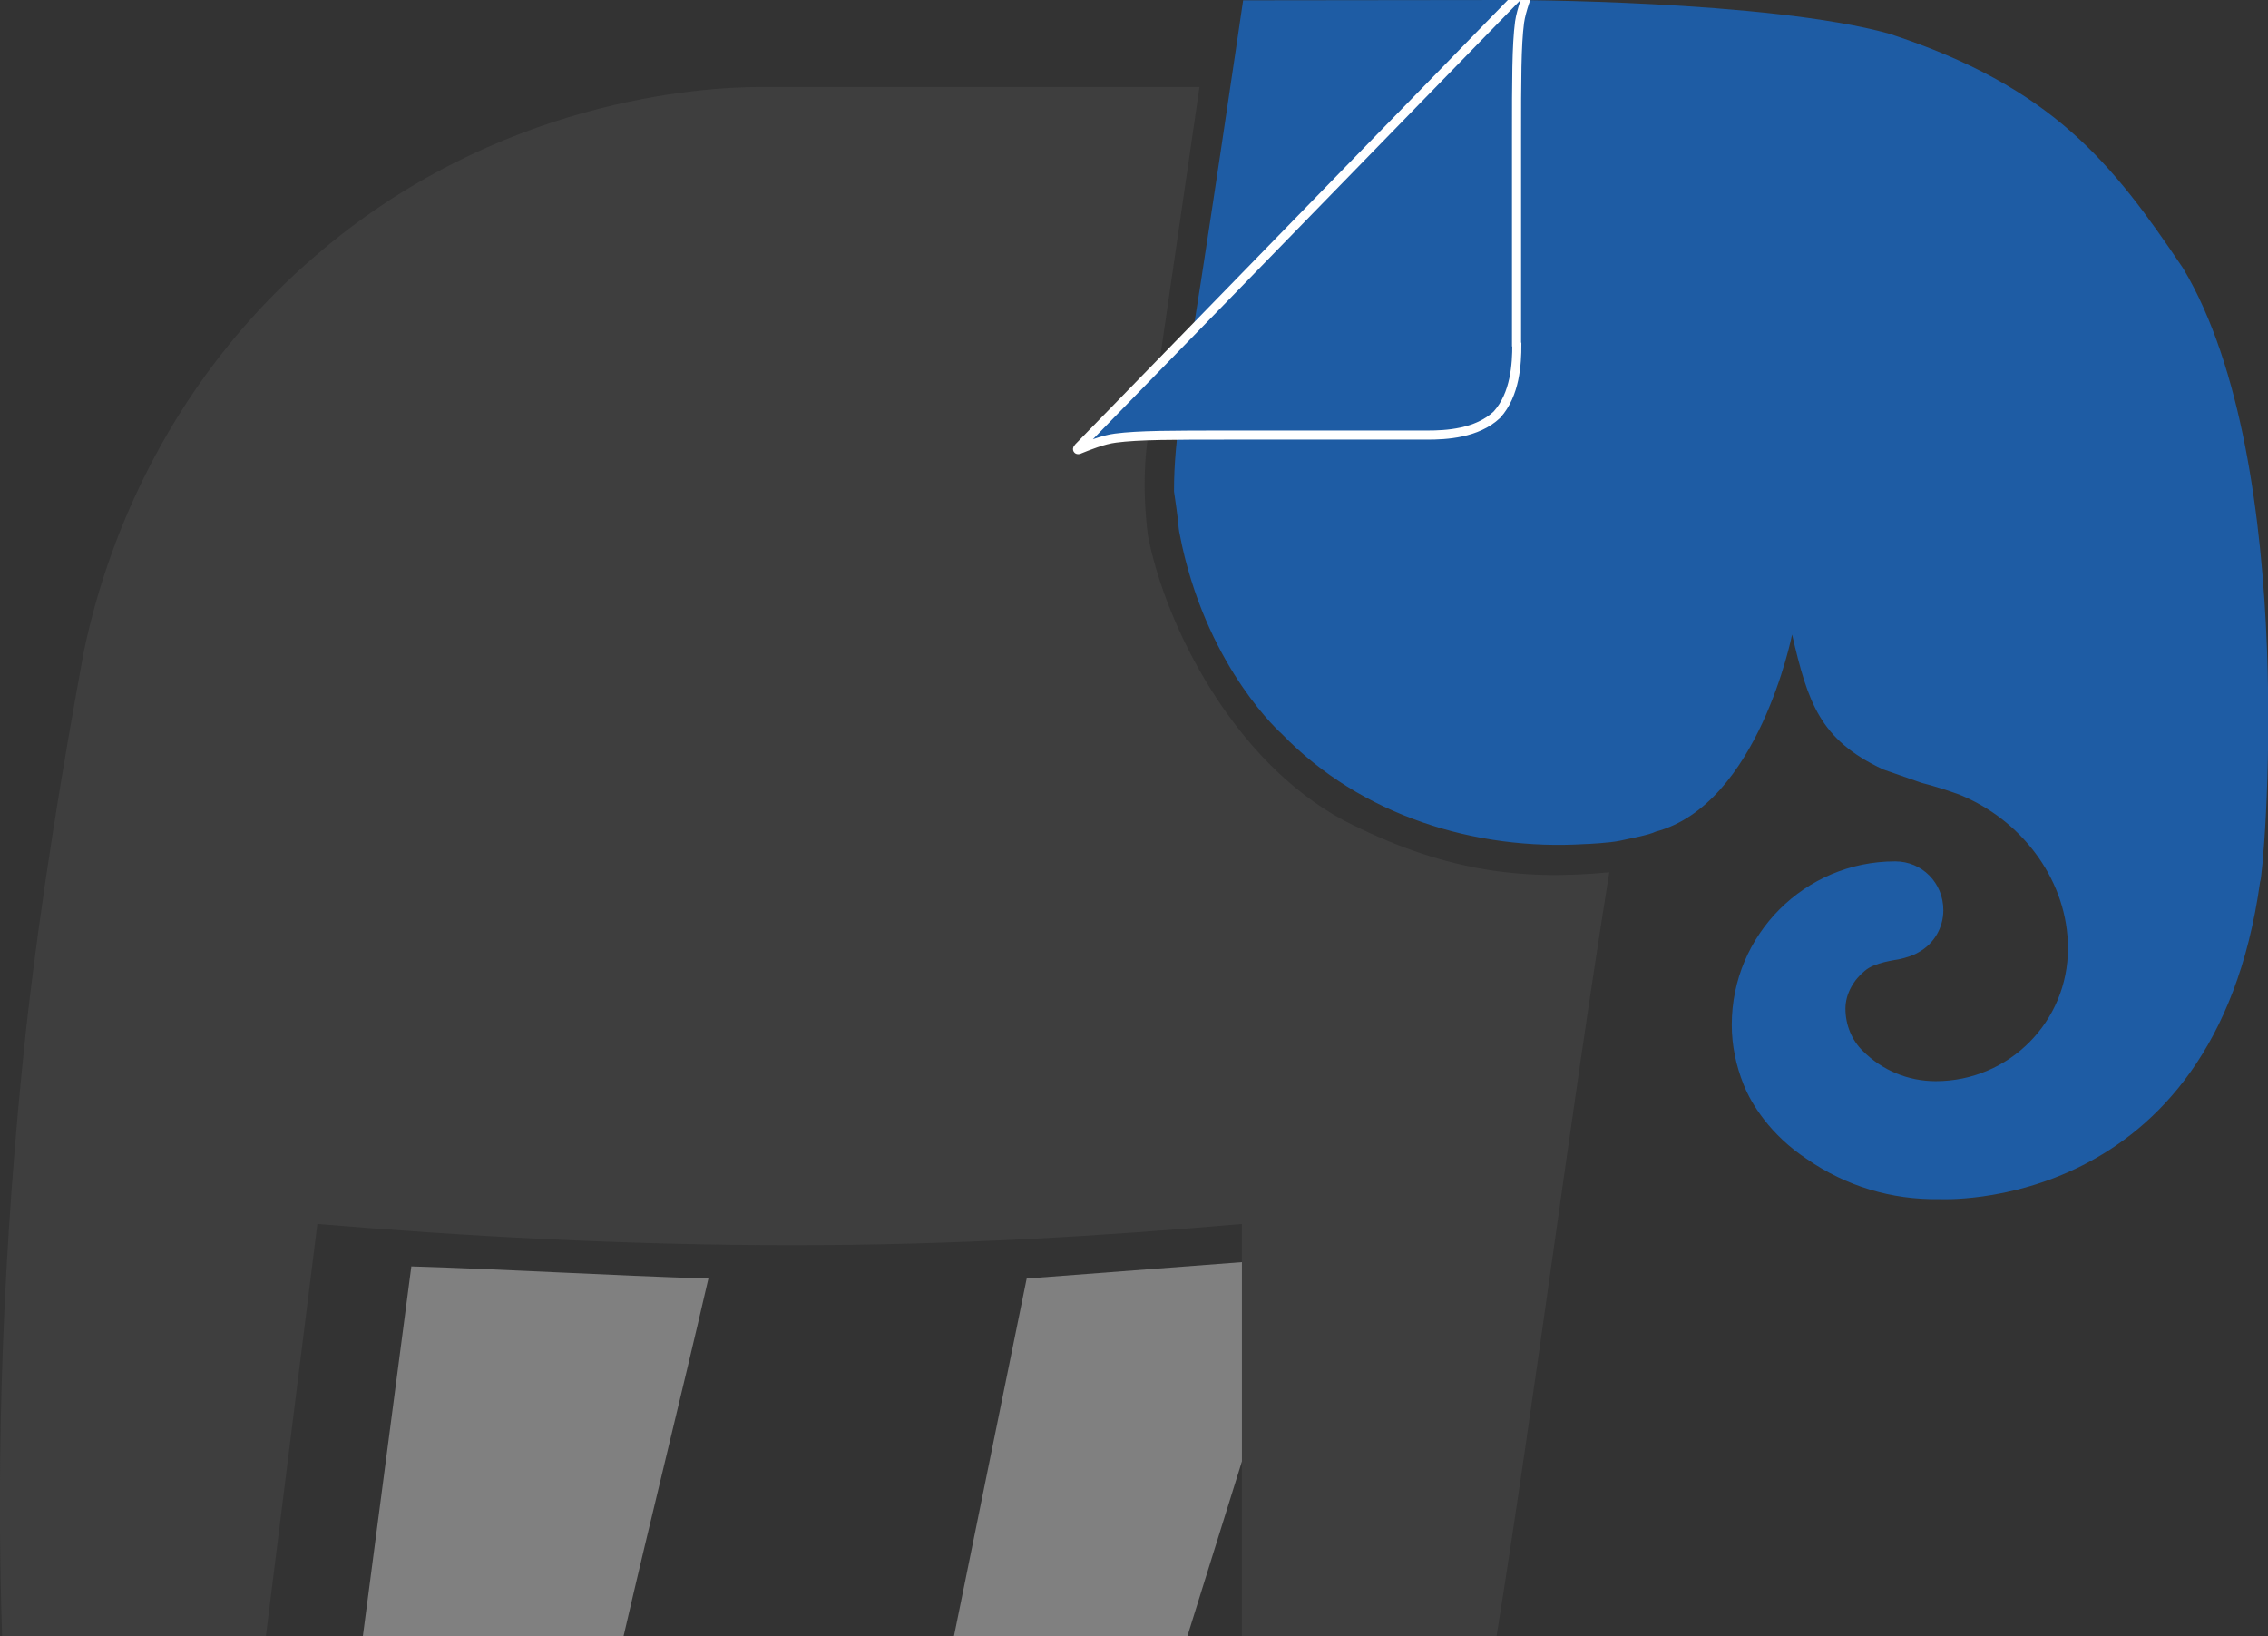 <?xml version="1.0" encoding="UTF-8"?>
<svg xmlns="http://www.w3.org/2000/svg" viewBox="0 0 74.82 53.97">
  <rect x="0" y="0" width="74.82" height="53.97" fill="#333333" stroke="none"/>
  <defs>
    <style>
      .cls-1
      {
        fill: #808080;
      }

      .cls-1, .cls-2, .cls-3
      {
        stroke-width: 0px;
      }

      .cls-2, .cls-4
      {
        fill: #1E5CA4;
      }

      .cls-3 {
        fill: #3E3E3E;
      }

      .cls-4
      {
        stroke: #FFFFFF;
        stroke-miterlimit: 10;
        stroke-width: .3px;
      }
    </style>
  </defs>
  <g id="Elliefan">
    <polygon class="cls-1" points="31.47 53.97 39.17 53.97 43.07 41.47 33.87 42.17 31.47 53.97"/>
    <path class="cls-3" d="m44.33,27.06c-3.65-1.96-5.88-6.42-6.46-9.39-.2-1.6-.1-2.9.1-3.8l1.6-11h-14.5c-1.9,0-8.7.4-14.7,5.6-5.7,4.9-7.2,11.1-7.6,13-.7,3.8-1.4,8-1.9,12.4C.07,41.27-.13,47.97.07,53.97h8.7l1.7-13.6c4.8.4,10.1.7,15.7.7,5.3,0,10.2-.3,14.8-.7v13.6h8.4c1.3-8.1,2.42-17.1,3.72-25.2-2.99.29-5.56-.07-8.76-1.71Z"/>
    <path class="cls-1" d="m11.97,53.97h8.6c.9-3.9,1.9-7.9,2.8-11.8-3.3-.1-6.5-.3-9.8-.4l-1.6,12.2Z"/>
    <path class="cls-2" d="m49.75,0s8.57,0,12.57,1.11c5.39,1.76,7.35,4.25,9.7,7.74,3.89,6.49,2.64,20.23,2.54,20.23-1.52,11-10.59,10.47-10.59,10.47-1.56.03-3.08-.43-4.36-1.32-1.2-.79-1.84-1.82-2.09-2.46-.25-.62-.39-1.29-.39-1.97,0-2.97,2.41-5.39,5.39-5.39.89,0,1.59.71,1.59,1.61,0,.58-.31,1.11-.82,1.39-.18.11-.43.18-.6.22-.18.04-.85.11-1.17.39-.36.29-.64.75-.64,1.25,0,.53.21,1.04.57,1.39.64.64,1.49,1,2.41,1,2.42,0,4.37-1.97,4.36-4.39,0,0,0,0,0,0,0-2.18-1.45-4.11-3.37-4.97-.28-.14-1.03-.37-1.46-.48l-1.26-.44c-2.11-.98-2.49-2.23-3.01-4.45,0,0-1.11,5.6-4.5,6.5-.21.11-.87.23-1.18.3-.32.07-1.07.11-1.17.11-3.58.22-7.37-.93-9.99-3.64,0,0-2.36-2.07-3.28-6.18-.21-1-.02-.13-.27-1.81-.01-1.85.43-3.86.47-4.35.32-1.71,1.81-11.85,1.81-11.85"/>
  </g>
  <g id="Ear_flap" data-name="Ear flap">
    <path class="cls-4" d="m50.04,11.37c0,.62-.05,1.64-.66,2.31-.66.62-1.68.67-2.29.67h-6.52c-1.88,0-3.01,0-3.77.1-.41.05-.92.26-1.17.36-.1.05-.1,0-.05-.05L50.44-.5c.05-.05.1-.05.05.05-.1.26-.3.77-.36,1.18-.1.77-.1,1.9-.1,3.8v6.83h0Zm1.89-10.43"/>
  </g>
</svg>